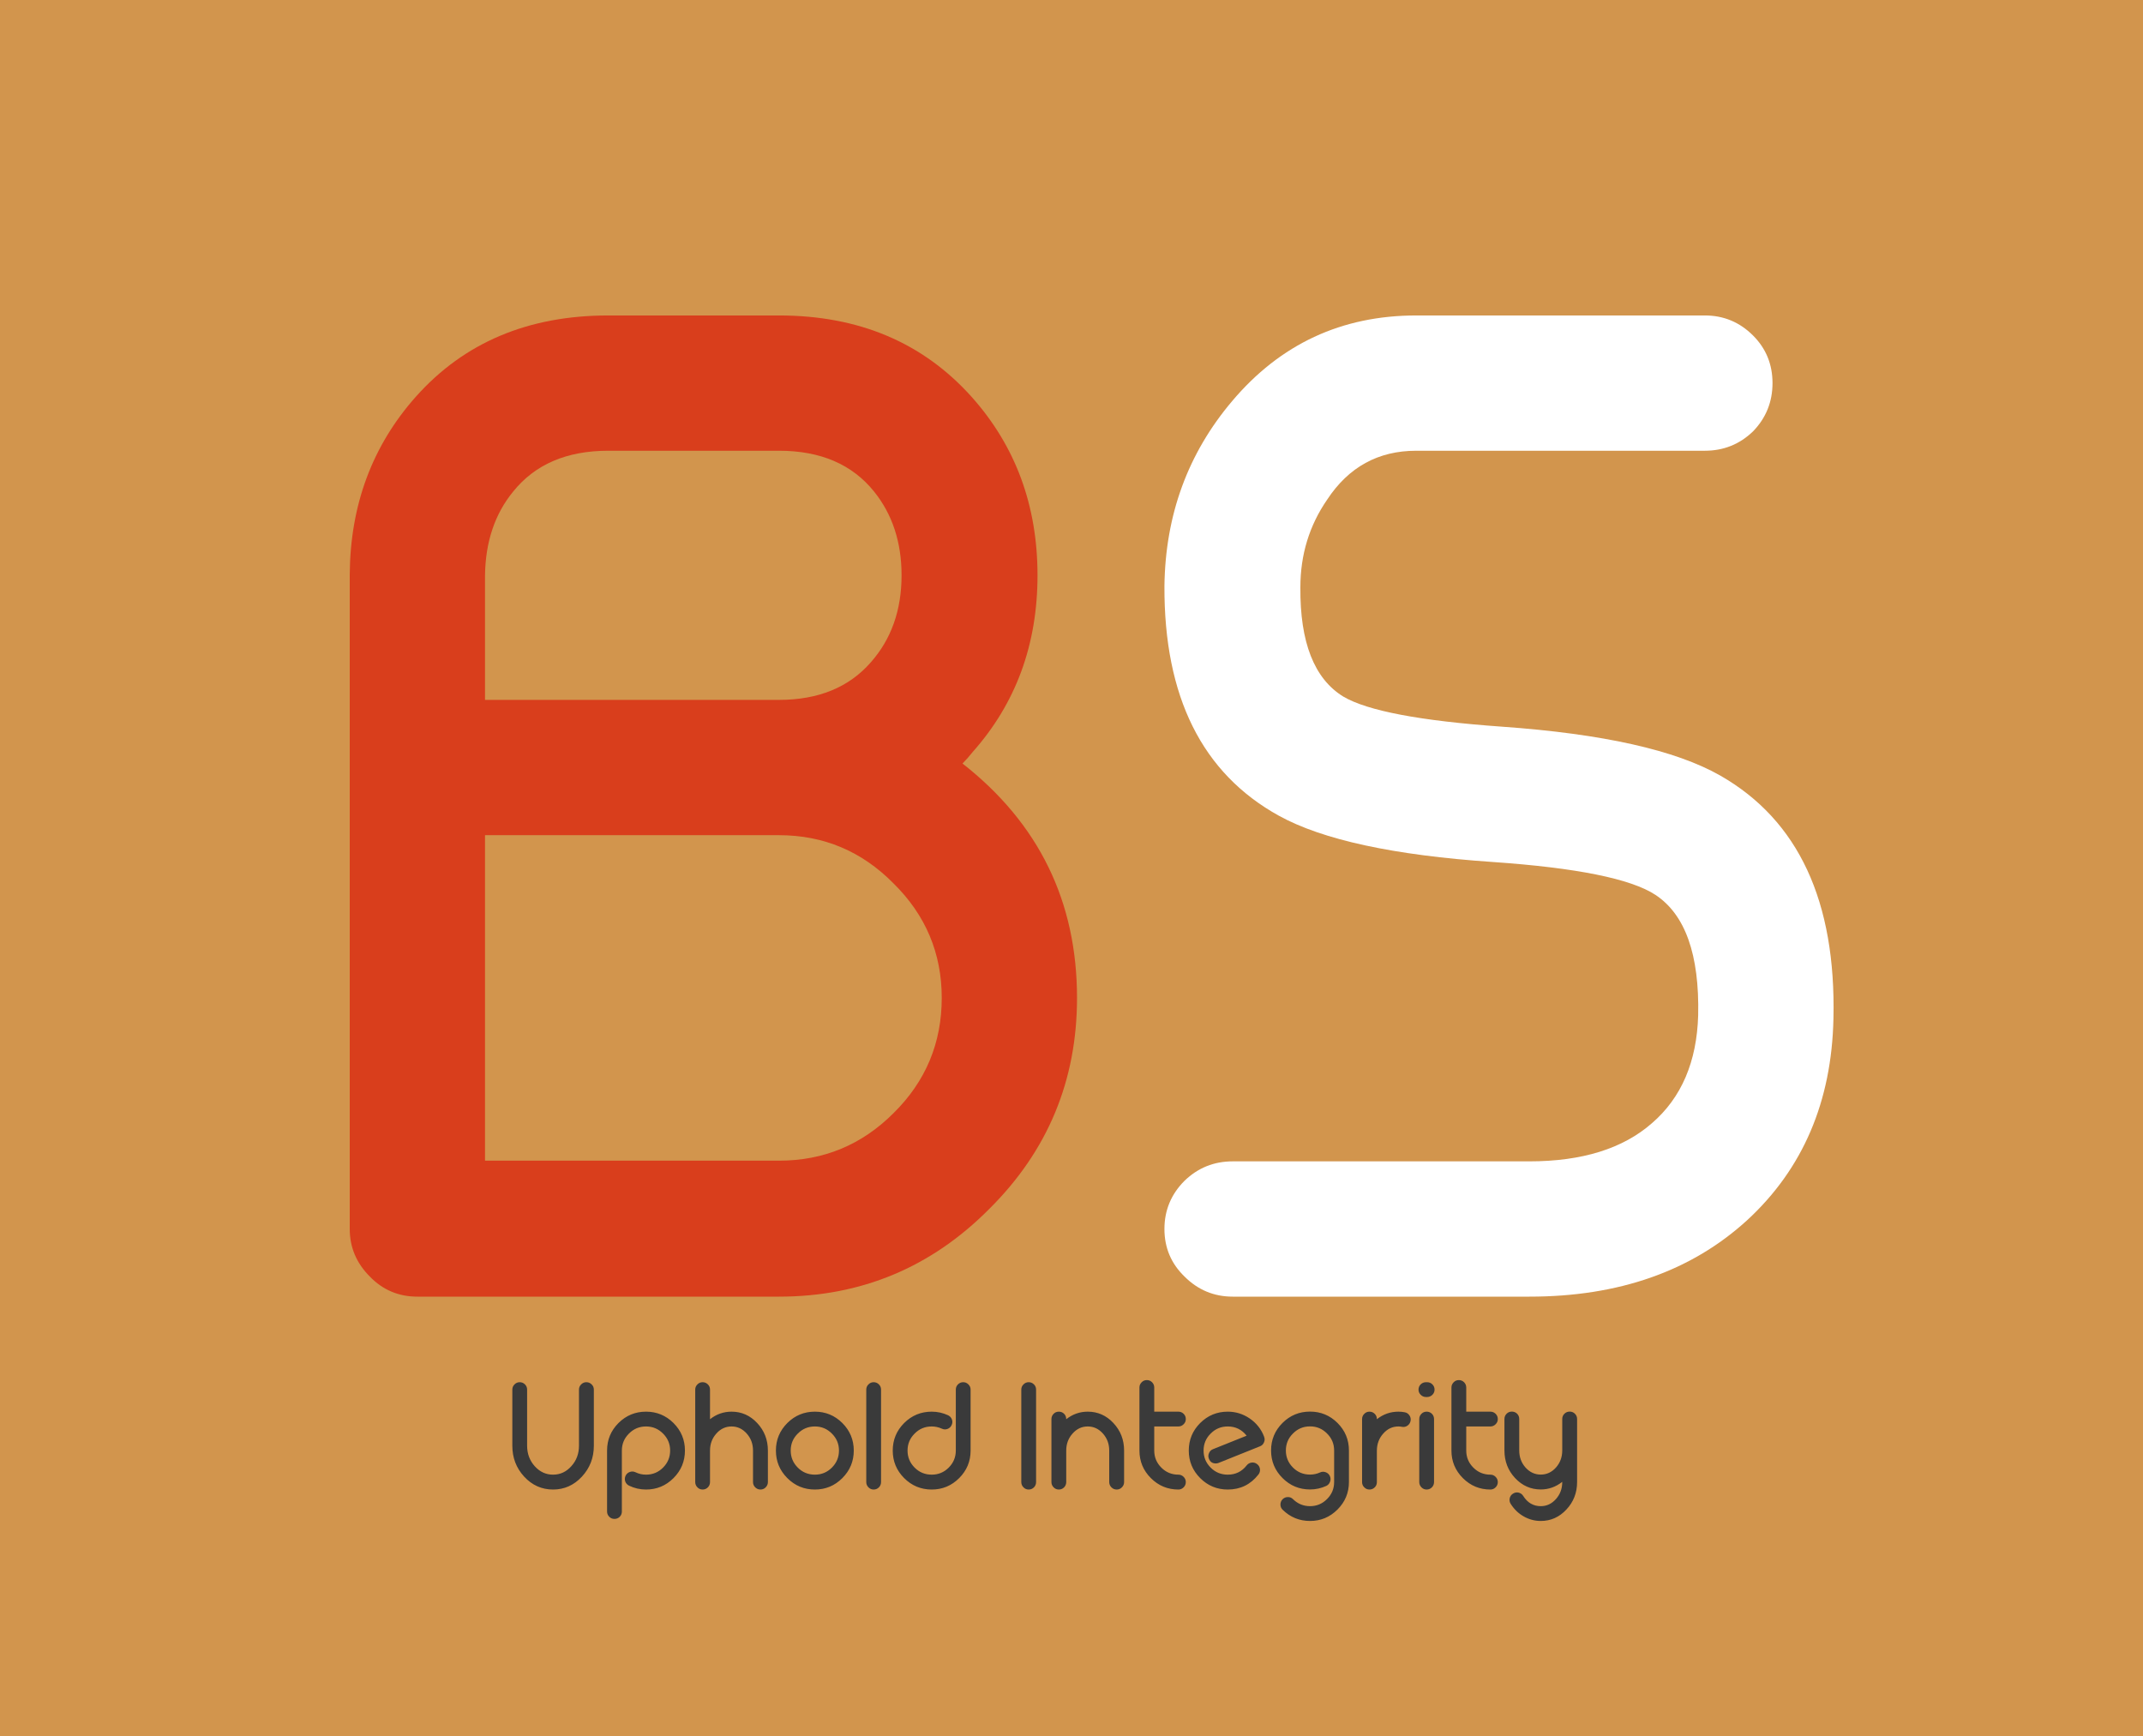 <svg width="200" height="162" viewBox="0 0 200 162" fill="none" xmlns="http://www.w3.org/2000/svg">
<rect width="200" height="162" fill="#D2954D"/>
<path d="M90.765 70.188C90.473 70.562 90.161 70.917 89.828 71.25C96.953 76.833 100.515 84.125 100.515 93.125C100.515 100.833 97.786 107.396 92.328 112.812C86.911 118.271 80.369 121 72.703 121H38.953C37.203 121 35.723 120.375 34.515 119.125C33.265 117.875 32.64 116.396 32.64 114.688V53.625C32.682 47.125 34.744 41.583 38.828 37C43.328 31.958 49.307 29.438 56.765 29.438H72.703C80.161 29.438 86.161 31.979 90.703 37.062C94.786 41.646 96.828 47.188 96.828 53.688C96.828 60.146 94.807 65.646 90.765 70.188ZM45.265 53.688V65.312H72.703C76.369 65.312 79.223 64.146 81.265 61.812C83.182 59.646 84.14 56.938 84.14 53.688C84.14 50.604 83.286 48 81.578 45.875C79.536 43.333 76.578 42.062 72.703 42.062H56.765C52.89 42.062 49.932 43.333 47.89 45.875C46.182 47.958 45.307 50.562 45.265 53.688ZM45.265 108.312H72.703C76.869 108.312 80.432 106.833 83.39 103.875C86.39 100.917 87.89 97.333 87.89 93.125C87.89 88.958 86.39 85.396 83.39 82.438C80.432 79.438 76.869 77.938 72.703 77.938H45.265V108.312Z" fill="#D93E1C"/>
<path d="M115.048 121C113.298 121 111.798 120.375 110.548 119.125C109.298 117.917 108.673 116.438 108.673 114.688C108.673 112.938 109.298 111.438 110.548 110.188C111.798 108.979 113.298 108.375 115.048 108.375H142.735C147.652 108.375 151.464 107.188 154.173 104.812C156.923 102.438 158.36 99.083 158.485 94.75C158.61 89.083 157.277 85.333 154.485 83.5C152.193 82 147.131 80.979 139.298 80.438C130.089 79.812 123.443 78.375 119.36 76.125C112.193 72.167 108.631 65.021 108.673 54.688C108.756 48.062 110.86 42.312 114.985 37.438C119.485 32.104 125.214 29.438 132.173 29.438H159.11C160.86 29.438 162.36 30.062 163.61 31.312C164.818 32.521 165.423 34 165.423 35.75C165.423 37.5 164.818 39 163.61 40.25C162.36 41.458 160.86 42.062 159.11 42.062H132.173C128.631 42.062 125.86 43.583 123.86 46.625C122.193 49.042 121.36 51.771 121.36 54.812C121.318 59.938 122.652 63.333 125.36 65C127.61 66.333 132.548 67.271 140.173 67.812C149.589 68.479 156.381 70 160.548 72.375C167.839 76.542 171.36 84.104 171.11 95.062C170.943 102.812 168.256 109.083 163.048 113.875C157.839 118.625 151.068 121 142.735 121H115.048Z" fill="white"/>
<path d="M54.239 129.19C54.372 129.054 54.533 128.985 54.725 128.985C54.916 128.985 55.08 129.054 55.217 129.19C55.354 129.323 55.422 129.484 55.422 129.676V134.912C55.422 136.038 55.048 137.002 54.301 137.804C53.558 138.601 52.663 139 51.614 139C50.553 139 49.65 138.594 48.907 137.783C48.178 136.986 47.814 136.029 47.814 134.912V129.676C47.814 129.484 47.882 129.323 48.019 129.19C48.151 129.054 48.313 128.985 48.504 128.985C48.696 128.985 48.86 129.054 48.996 129.19C49.128 129.323 49.194 129.484 49.194 129.676V134.912C49.194 135.669 49.438 136.313 49.926 136.847C50.395 137.357 50.958 137.612 51.614 137.612C52.284 137.612 52.854 137.348 53.323 136.819C53.797 136.295 54.034 135.66 54.034 134.912V129.676C54.034 129.484 54.103 129.323 54.239 129.19ZM57.722 132.793C58.433 132.087 59.29 131.733 60.293 131.733C61.291 131.733 62.145 132.087 62.856 132.793C63.567 133.504 63.923 134.361 63.923 135.363C63.923 136.366 63.567 137.223 62.856 137.934C62.145 138.645 61.291 139 60.293 139C59.732 139 59.204 138.879 58.707 138.638C58.534 138.551 58.415 138.419 58.351 138.241C58.292 138.059 58.304 137.881 58.386 137.708C58.468 137.539 58.6 137.423 58.782 137.359C58.96 137.296 59.135 137.305 59.308 137.387C59.618 137.537 59.947 137.612 60.293 137.612C60.913 137.612 61.441 137.394 61.879 136.956C62.321 136.514 62.542 135.983 62.542 135.363C62.542 134.743 62.321 134.215 61.879 133.777C61.441 133.335 60.913 133.114 60.293 133.114C59.669 133.114 59.138 133.335 58.7 133.777C58.258 134.215 58.037 134.743 58.037 135.363V141.051C58.037 141.242 57.971 141.406 57.839 141.543C57.702 141.675 57.538 141.741 57.346 141.741C57.155 141.741 56.993 141.675 56.861 141.543C56.724 141.406 56.656 141.242 56.656 141.051V135.363C56.656 134.361 57.012 133.504 57.722 132.793ZM66.264 132.438C66.861 131.968 67.531 131.733 68.274 131.733C69.208 131.733 70.006 132.087 70.666 132.793C71.332 133.504 71.665 134.361 71.665 135.363V138.303C71.665 138.494 71.596 138.658 71.46 138.795C71.327 138.932 71.165 139 70.974 139C70.783 139 70.619 138.932 70.482 138.795C70.345 138.658 70.277 138.494 70.277 138.303V135.363C70.277 134.743 70.081 134.215 69.689 133.777C69.297 133.335 68.825 133.114 68.274 133.114C67.722 133.114 67.251 133.333 66.859 133.771C66.462 134.213 66.264 134.743 66.264 135.363V138.303C66.264 138.494 66.198 138.658 66.066 138.795C65.929 138.932 65.765 139 65.574 139C65.382 139 65.221 138.932 65.088 138.795C64.952 138.658 64.883 138.494 64.883 138.303V129.676C64.883 129.484 64.952 129.323 65.088 129.19C65.221 129.054 65.382 128.985 65.574 128.985C65.765 128.985 65.929 129.054 66.066 129.19C66.198 129.323 66.264 129.484 66.264 129.676V132.438ZM73.48 132.793C74.191 132.087 75.047 131.733 76.05 131.733C77.048 131.733 77.903 132.087 78.613 132.793C79.324 133.504 79.68 134.361 79.68 135.363C79.68 136.366 79.324 137.223 78.613 137.934C77.903 138.645 77.048 139 76.05 139C75.047 139 74.191 138.645 73.48 137.934C72.769 137.223 72.413 136.366 72.413 135.363C72.413 134.361 72.769 133.504 73.48 132.793ZM74.457 136.956C74.895 137.394 75.426 137.612 76.05 137.612C76.67 137.612 77.198 137.394 77.636 136.956C78.078 136.514 78.299 135.983 78.299 135.363C78.299 134.743 78.078 134.215 77.636 133.777C77.198 133.335 76.67 133.114 76.05 133.114C75.426 133.114 74.895 133.335 74.457 133.777C74.015 134.215 73.794 134.743 73.794 135.363C73.794 135.983 74.015 136.514 74.457 136.956ZM81.05 129.19C81.183 129.054 81.344 128.985 81.536 128.985C81.727 128.985 81.891 129.054 82.028 129.19C82.16 129.323 82.226 129.484 82.226 129.676V138.303C82.226 138.494 82.16 138.658 82.028 138.795C81.891 138.932 81.727 139 81.536 139C81.344 139 81.183 138.932 81.05 138.795C80.914 138.658 80.846 138.494 80.846 138.303V129.676C80.846 129.484 80.914 129.323 81.05 129.19ZM89.401 129.19C89.537 129.054 89.702 128.985 89.893 128.985C90.084 128.985 90.246 129.054 90.378 129.19C90.515 129.323 90.583 129.484 90.583 129.676V135.363C90.583 136.366 90.228 137.223 89.517 137.934C88.806 138.645 87.952 139 86.954 139C85.951 139 85.094 138.645 84.383 137.934C83.672 137.223 83.317 136.366 83.317 135.363C83.317 134.361 83.672 133.504 84.383 132.793C85.094 132.087 85.951 131.733 86.954 131.733C87.487 131.733 87.995 131.845 88.478 132.068C88.651 132.15 88.772 132.28 88.84 132.458C88.904 132.636 88.895 132.811 88.813 132.984C88.735 133.158 88.606 133.278 88.423 133.347C88.246 133.41 88.07 133.401 87.897 133.319C87.596 133.183 87.282 133.114 86.954 133.114C86.329 133.114 85.798 133.335 85.361 133.777C84.919 134.215 84.698 134.743 84.698 135.363C84.698 135.983 84.919 136.514 85.361 136.956C85.798 137.394 86.329 137.612 86.954 137.612C87.573 137.612 88.102 137.394 88.54 136.956C88.981 136.514 89.203 135.983 89.203 135.363V129.676C89.203 129.484 89.269 129.323 89.401 129.19ZM95.519 129.19C95.651 129.054 95.813 128.985 96.005 128.985C96.196 128.985 96.36 129.054 96.497 129.19C96.629 129.323 96.695 129.484 96.695 129.676V138.303C96.695 138.494 96.629 138.658 96.497 138.795C96.36 138.932 96.196 139 96.005 139C95.813 139 95.651 138.932 95.519 138.795C95.382 138.658 95.314 138.494 95.314 138.303V129.676C95.314 129.484 95.382 129.323 95.519 129.19ZM99.508 132.438C100.105 131.968 100.775 131.733 101.518 131.733C102.452 131.733 103.25 132.087 103.91 132.793C104.576 133.504 104.909 134.361 104.909 135.363V138.303C104.909 138.494 104.84 138.658 104.703 138.795C104.571 138.932 104.409 139 104.218 139C104.027 139 103.863 138.932 103.726 138.795C103.589 138.658 103.521 138.494 103.521 138.303V135.363C103.521 134.743 103.325 134.215 102.933 133.777C102.541 133.335 102.069 133.114 101.518 133.114C100.966 133.114 100.495 133.333 100.103 133.771C99.706 134.213 99.508 134.743 99.508 135.363V138.303C99.508 138.494 99.442 138.658 99.31 138.795C99.173 138.932 99.009 139 98.818 139C98.626 139 98.465 138.932 98.332 138.795C98.196 138.658 98.127 138.494 98.127 138.303V132.424C98.127 132.232 98.196 132.068 98.332 131.932C98.465 131.799 98.626 131.733 98.818 131.733C99.009 131.733 99.173 131.799 99.31 131.932C99.442 132.068 99.508 132.232 99.508 132.424V132.438ZM109.978 133.114H107.722V135.363C107.722 135.983 107.943 136.514 108.385 136.956C108.822 137.394 109.353 137.612 109.978 137.612C110.164 137.612 110.326 137.681 110.463 137.817C110.6 137.954 110.668 138.116 110.668 138.303C110.668 138.494 110.6 138.658 110.463 138.795C110.326 138.932 110.164 139 109.978 139C108.975 139 108.118 138.645 107.407 137.934C106.696 137.223 106.341 136.366 106.341 135.363V129.478C106.341 129.291 106.409 129.129 106.546 128.992C106.678 128.855 106.84 128.787 107.031 128.787C107.223 128.787 107.387 128.855 107.523 128.992C107.656 129.129 107.722 129.291 107.722 129.478V131.733H109.978C110.164 131.733 110.326 131.799 110.463 131.932C110.6 132.068 110.668 132.232 110.668 132.424C110.668 132.615 110.6 132.777 110.463 132.909C110.326 133.046 110.164 133.114 109.978 133.114ZM117.972 134.058C117.972 134.062 117.972 134.064 117.972 134.064V134.071C118.045 134.244 118.043 134.42 117.965 134.598C117.893 134.775 117.767 134.898 117.589 134.967L113.72 136.519C113.638 136.55 113.554 136.566 113.467 136.566C113.153 136.566 112.939 136.421 112.825 136.129C112.752 135.956 112.754 135.78 112.832 135.603C112.905 135.425 113.03 135.302 113.208 135.233L116.345 133.976C115.89 133.401 115.302 133.114 114.582 133.114C113.957 133.114 113.426 133.335 112.989 133.777C112.547 134.215 112.326 134.743 112.326 135.363C112.326 135.983 112.547 136.514 112.989 136.956C113.426 137.394 113.957 137.612 114.582 137.612C115.311 137.612 115.901 137.323 116.352 136.744C116.471 136.594 116.626 136.507 116.817 136.484C117.004 136.462 117.172 136.509 117.323 136.628C117.473 136.742 117.562 136.895 117.589 137.086C117.612 137.277 117.564 137.448 117.446 137.599C116.717 138.533 115.762 139 114.582 139C113.579 139 112.722 138.645 112.011 137.934C111.3 137.223 110.945 136.366 110.945 135.363C110.945 134.361 111.3 133.504 112.011 132.793C112.722 132.087 113.579 131.733 114.582 131.733C115.324 131.733 116.008 131.945 116.632 132.369C117.257 132.798 117.703 133.36 117.972 134.058ZM119.692 132.786C120.403 132.08 121.259 131.727 122.262 131.727C123.26 131.727 124.114 132.08 124.825 132.786C125.536 133.497 125.892 134.354 125.892 135.356V138.296C125.892 139.299 125.536 140.155 124.825 140.866C124.114 141.577 123.26 141.933 122.262 141.933C121.268 141.933 120.416 141.584 119.705 140.887C119.569 140.755 119.5 140.593 119.5 140.401C119.5 140.21 119.566 140.046 119.698 139.909C119.835 139.772 119.999 139.704 120.191 139.704C120.382 139.7 120.544 139.766 120.676 139.902C121.118 140.335 121.647 140.552 122.262 140.552C122.882 140.552 123.41 140.331 123.848 139.889C124.29 139.451 124.511 138.92 124.511 138.296V135.356C124.511 134.737 124.29 134.208 123.848 133.771C123.41 133.328 122.882 133.107 122.262 133.107C121.638 133.107 121.107 133.328 120.669 133.771C120.227 134.208 120.006 134.737 120.006 135.356C120.006 135.976 120.227 136.507 120.669 136.949C121.107 137.387 121.638 137.605 122.262 137.605C122.59 137.605 122.9 137.539 123.192 137.407C123.369 137.325 123.547 137.318 123.725 137.387C123.903 137.451 124.032 137.569 124.114 137.742C124.192 137.92 124.197 138.098 124.128 138.275C124.064 138.453 123.946 138.583 123.773 138.665C123.294 138.884 122.791 138.993 122.262 138.993C121.259 138.993 120.403 138.638 119.692 137.927C118.981 137.216 118.625 136.359 118.625 135.356C118.625 134.354 118.981 133.497 119.692 132.786ZM130.51 131.733C130.706 131.733 130.899 131.752 131.091 131.788C131.278 131.82 131.426 131.916 131.535 132.075C131.644 132.235 131.681 132.408 131.644 132.595C131.608 132.782 131.512 132.93 131.357 133.039C131.198 133.148 131.025 133.185 130.838 133.148C130.728 133.126 130.619 133.114 130.51 133.114C129.958 133.114 129.487 133.335 129.095 133.777C128.703 134.215 128.504 134.743 128.5 135.363V138.31C128.5 138.501 128.434 138.663 128.302 138.795C128.165 138.932 128.001 139 127.809 139C127.618 139 127.456 138.932 127.324 138.795C127.187 138.663 127.119 138.501 127.119 138.31V132.424C127.119 132.232 127.187 132.071 127.324 131.938C127.456 131.802 127.618 131.733 127.809 131.733C128.001 131.733 128.165 131.802 128.302 131.938C128.434 132.071 128.5 132.232 128.5 132.424V132.438C129.097 131.968 129.767 131.733 130.51 131.733ZM132.66 131.932C132.792 131.799 132.954 131.733 133.145 131.733C133.336 131.733 133.501 131.799 133.637 131.932C133.769 132.068 133.835 132.232 133.835 132.424V138.303C133.835 138.494 133.769 138.658 133.637 138.795C133.501 138.932 133.336 139 133.145 139C132.954 139 132.792 138.932 132.66 138.795C132.523 138.658 132.455 138.494 132.455 138.303V132.424C132.455 132.232 132.523 132.068 132.66 131.932ZM132.591 130.161C132.455 130.029 132.386 129.867 132.386 129.676C132.386 129.484 132.455 129.32 132.591 129.184C132.728 129.051 132.892 128.985 133.084 128.985H133.186C133.377 128.985 133.542 129.051 133.678 129.184C133.815 129.32 133.883 129.484 133.883 129.676C133.883 129.867 133.815 130.029 133.678 130.161C133.542 130.298 133.377 130.366 133.186 130.366H133.084C132.892 130.366 132.728 130.298 132.591 130.161ZM139.096 133.114H136.84V135.363C136.84 135.983 137.061 136.514 137.503 136.956C137.941 137.394 138.472 137.612 139.096 137.612C139.283 137.612 139.444 137.681 139.581 137.817C139.718 137.954 139.786 138.116 139.786 138.303C139.786 138.494 139.718 138.658 139.581 138.795C139.444 138.932 139.283 139 139.096 139C138.093 139 137.236 138.645 136.526 137.934C135.815 137.223 135.459 136.366 135.459 135.363V129.478C135.459 129.291 135.527 129.129 135.664 128.992C135.796 128.855 135.958 128.787 136.15 128.787C136.341 128.787 136.505 128.855 136.642 128.992C136.774 129.129 136.84 129.291 136.84 129.478V131.733H139.096C139.283 131.733 139.444 131.799 139.581 131.932C139.718 132.068 139.786 132.232 139.786 132.424C139.786 132.615 139.718 132.777 139.581 132.909C139.444 133.046 139.283 133.114 139.096 133.114ZM147.186 132.417V138.296C147.186 139.299 146.854 140.155 146.188 140.866C145.527 141.577 144.73 141.933 143.796 141.933C143.231 141.933 142.7 141.791 142.203 141.509C141.706 141.226 141.301 140.834 140.986 140.333C140.886 140.174 140.856 140 140.897 139.813C140.938 139.627 141.041 139.483 141.205 139.383C141.364 139.278 141.538 139.246 141.724 139.287C141.911 139.333 142.055 139.435 142.155 139.595C142.556 140.233 143.103 140.552 143.796 140.552C144.347 140.552 144.819 140.331 145.211 139.889C145.603 139.451 145.799 138.923 145.799 138.303V138.282C145.202 138.756 144.534 138.993 143.796 138.993C142.861 138.993 142.062 138.638 141.396 137.927C140.735 137.216 140.405 136.359 140.405 135.356V132.417C140.405 132.226 140.473 132.062 140.61 131.925C140.742 131.793 140.904 131.727 141.096 131.727C141.287 131.727 141.451 131.793 141.588 131.925C141.72 132.062 141.786 132.226 141.786 132.417V135.356C141.786 135.976 141.982 136.507 142.374 136.949C142.77 137.387 143.244 137.605 143.796 137.605C144.347 137.605 144.819 137.387 145.211 136.949C145.603 136.507 145.799 135.976 145.799 135.356V132.417C145.799 132.226 145.867 132.062 146.004 131.925C146.14 131.793 146.304 131.727 146.496 131.727C146.687 131.727 146.849 131.793 146.981 131.925C147.118 132.062 147.186 132.226 147.186 132.417Z" fill="#3A3A3A"/>
</svg>
